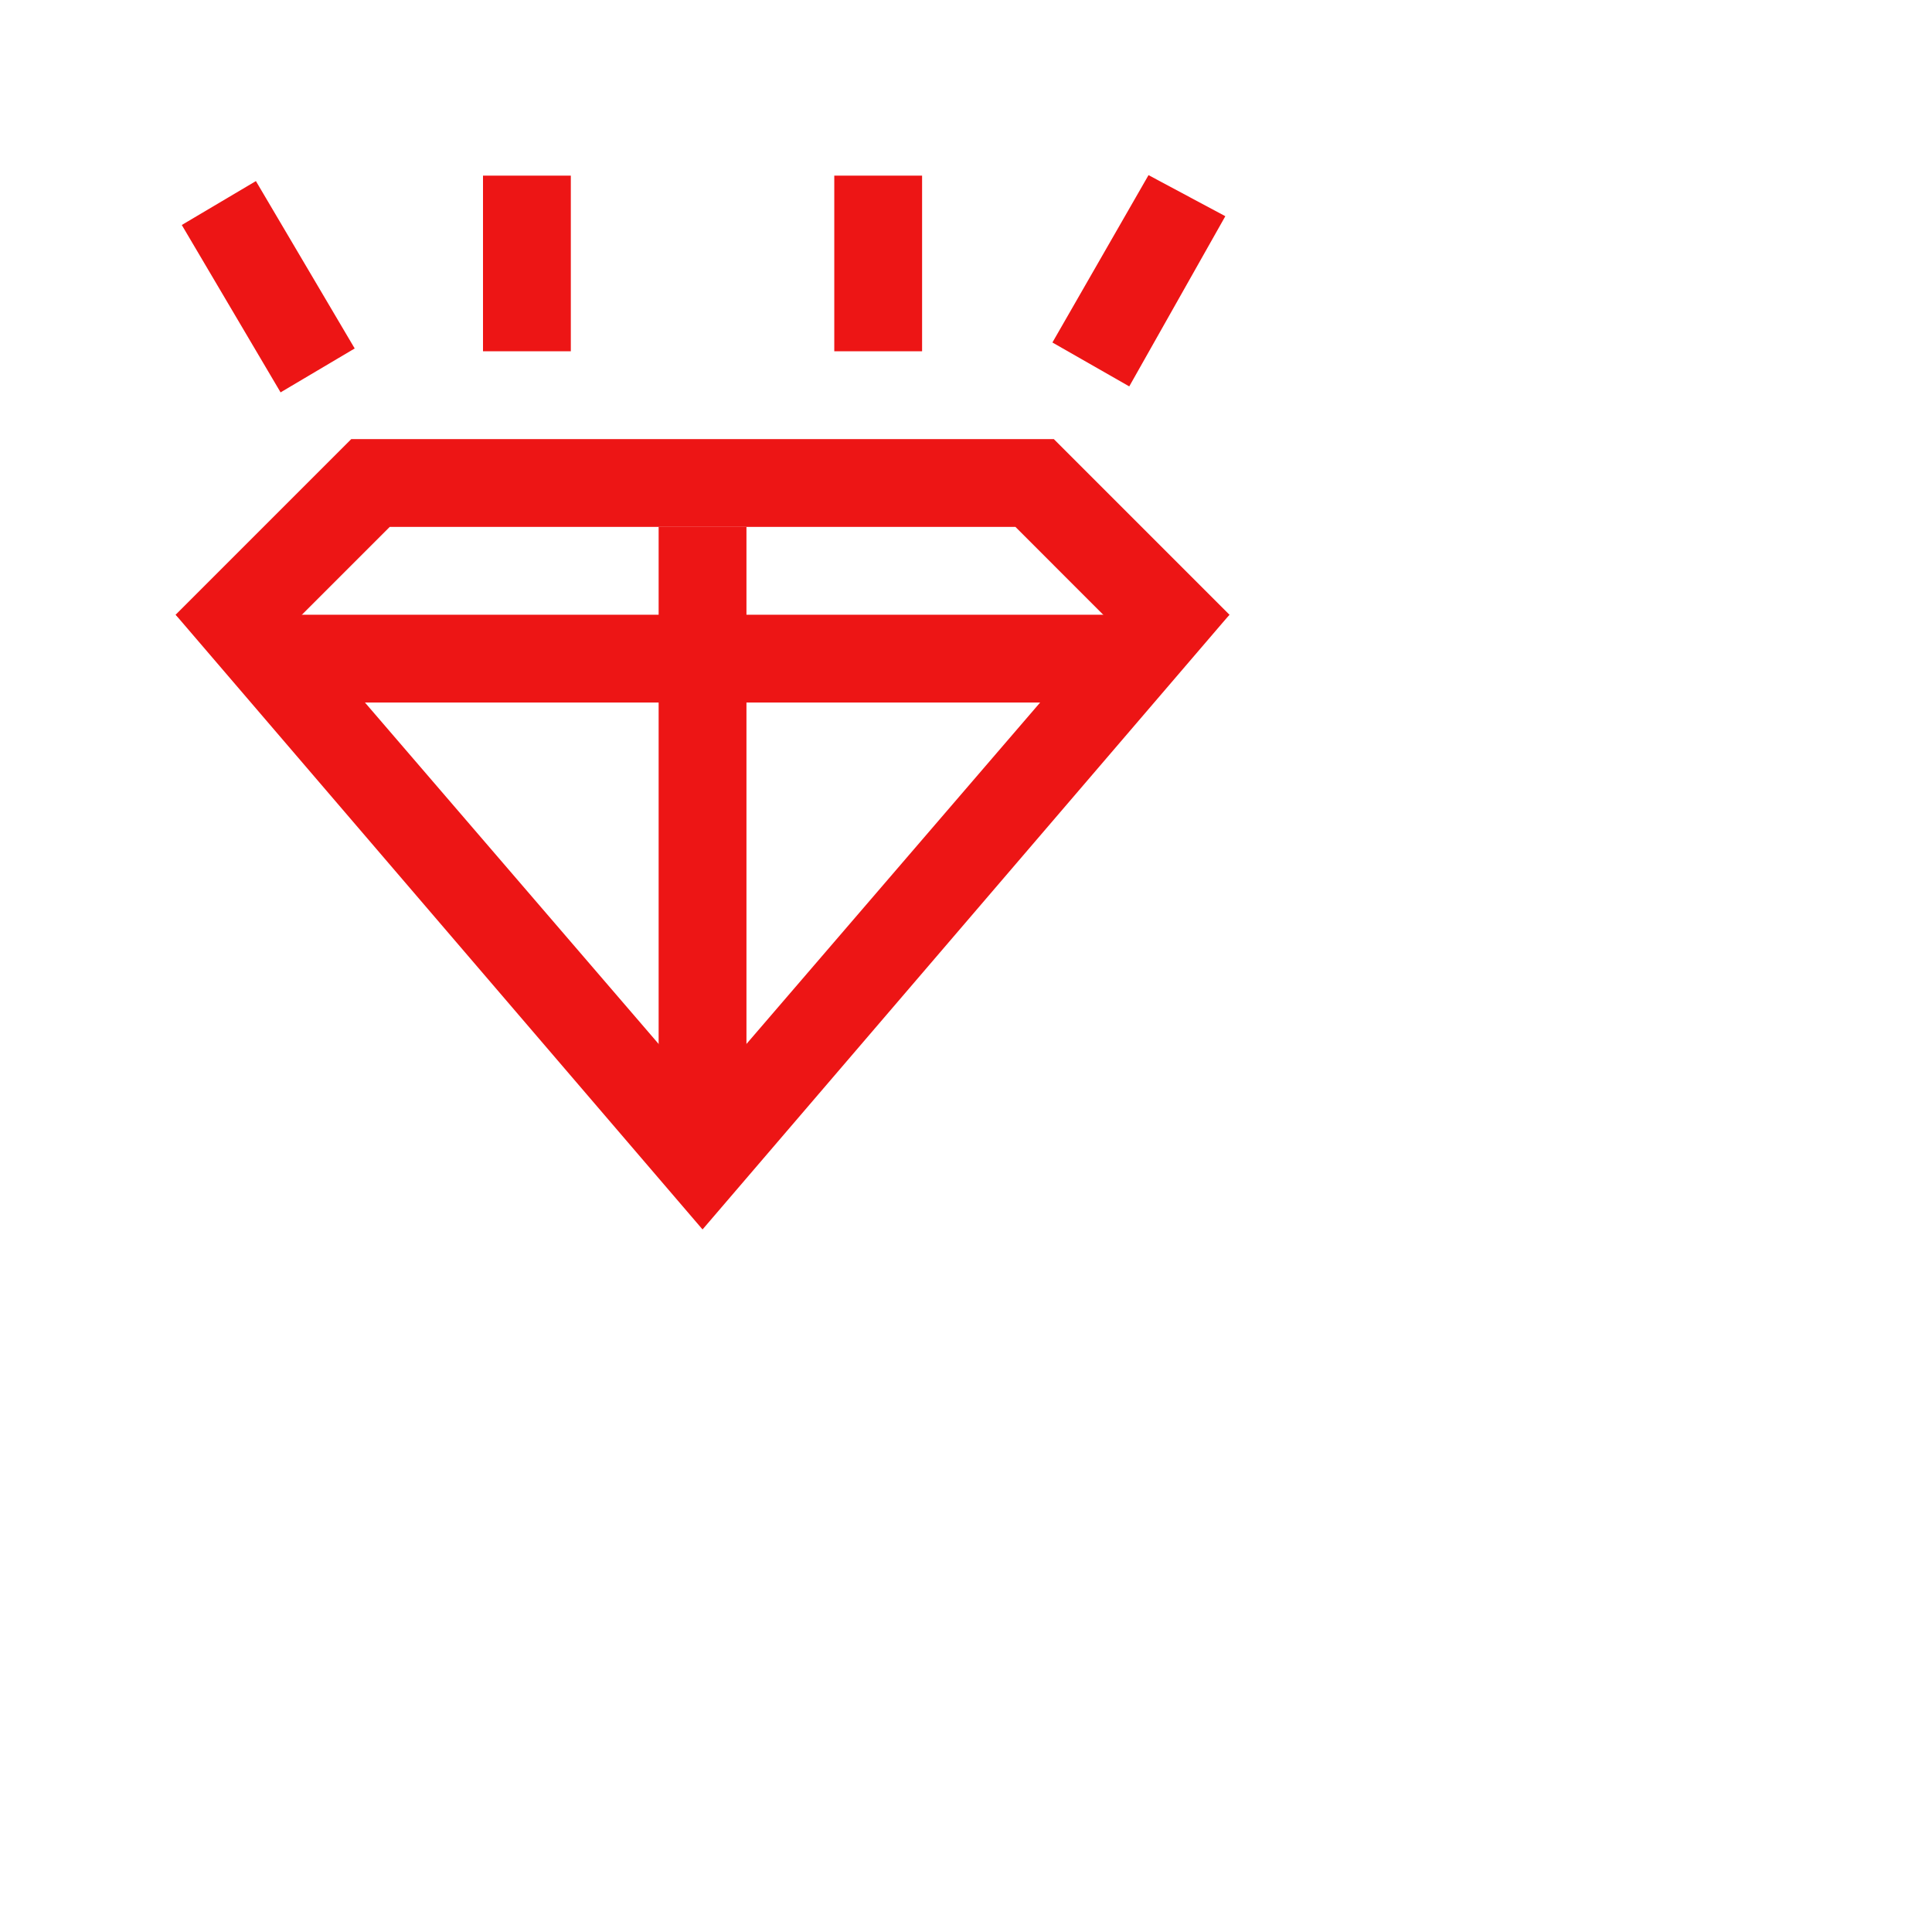 <svg xmlns="http://www.w3.org/2000/svg" width="22" height="22"><g fill="#ed1515"><path style="text-indent:0;text-align:start;line-height:normal;text-transform:none;block-progression:tb;marker:none;-inkscape-font-specification:Sans" d="M2 7l6 7 6-7H2zm2.156 1h7.688L8 12.469z" font-weight="400" color="#000" stroke-width="2" overflow="visible" font-family="Sans"/><path style="text-indent:0;text-align:start;line-height:normal;text-transform:none;block-progression:tb;marker:none;-inkscape-font-specification:Sans" d="M4 5L2 7l.719.719L4.438 6h7.125l1.718 1.719L14 7l-2-2H4z" font-weight="400" color="#000" stroke-width="2" overflow="visible" font-family="Sans"/><path d="M7.5 6h1v7h-1z"/><path style="text-indent:0;text-align:start;line-height:normal;text-transform:none;block-progression:tb;marker:none;-inkscape-font-specification:Sans" d="M13.078 1.995L11.984 3.9l.875.5 1.094-1.938-.875-.468zM2.914 2.062l-.844.5 1.125 1.906.844-.5-1.125-1.906z" font-weight="400" color="#000" overflow="visible" font-family="Sans"/><path d="M5.5 2h1v2h-1zM9.5 2h1v2h-1z"/></g></svg>